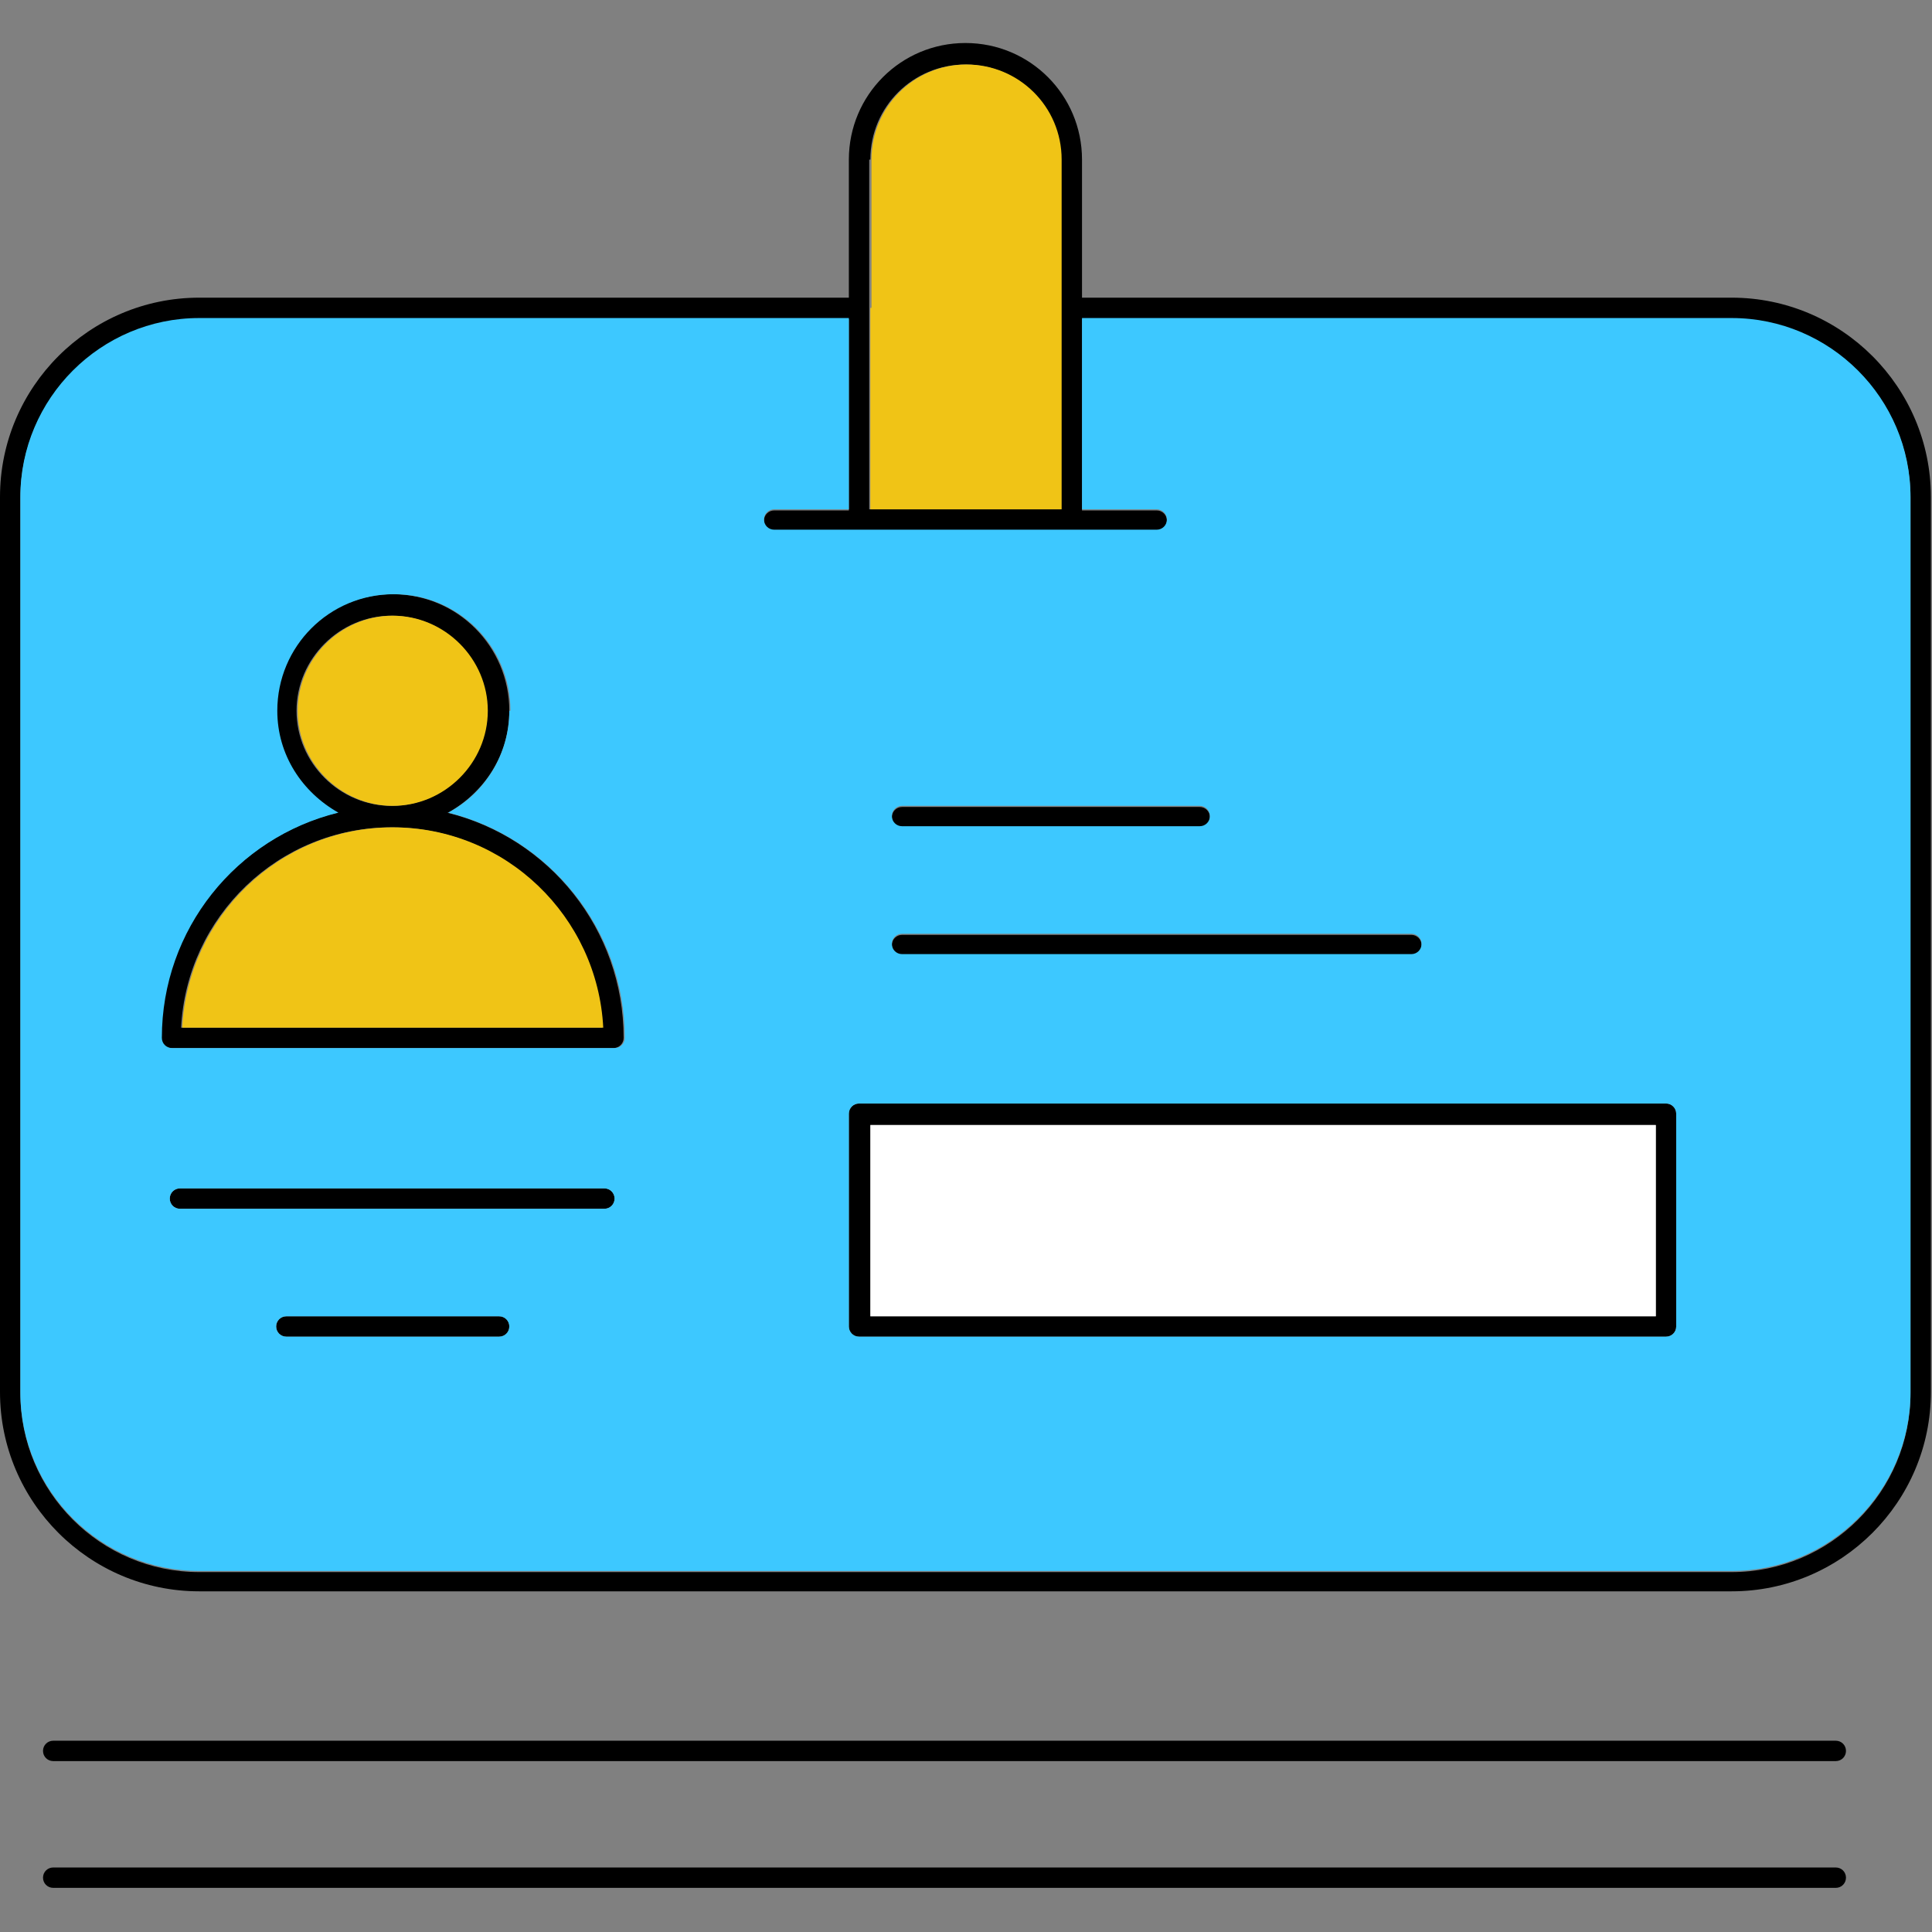 <?xml version="1.0" encoding="UTF-8"?>
<svg xmlns="http://www.w3.org/2000/svg" onmouseup="{ if(window.parent.document.onmouseup) window.parent.document.onmouseup(arguments[0]);}" width="1.707in" viewBox="0 0 1.707 1.707" text-rendering="geometricPrecision" shape-rendering="geometricPrecision" image-rendering="optimizeQuality" height="1.707in" fill-rule="evenodd" clip-rule="evenodd"><rect x="0" y="0" width="1.707" height="1.707" fill="#808080" stroke="none"/><g id="Layer_x0020_1"><path data-cppathid="10000" d="m1.53.263h-.574v-.122c0-.057-.046-.103-.103-.103-.057 0-.103.046-.103.103v.122h-.574c-.097 0-.176.079-.176.176v.791c0 .097.079.176.176.176h1.354c.097 0 .176-.079.176-.176v-.791c0-.097-.079-.176-.176-.176zm-.761-.122c0-.047.038-.084.084-.084.047 0 .084.038.084.084v.309h-.169v-.309zm.919 1.09c0 .087-.071.158-.158.158h-1.354c-.087 0-.158-.071-.158-.158v-.791c0-.087.071-.158.158-.158l.574 0v.169h-.066c-.005 0-.009.004-.009.009 0 .005.004.009.009.009l.075-0h.188.075c.005 0 .009-.004.009-.009s-.004-.009-.009-.009l-.066 0v-.169l.574 0c.087 0 .158.071.158.158v.791z"/><path data-cppathid="10001" d="m.396.718c.032-.018.054-.051.054-.09 0-.057-.046-.103-.103-.103-.057 0-.103.046-.103.103 0 .039.022.073.054.09-.089.022-.156.103-.156.199 0 .005.004.009.009.009h.391c.005 0 .009-.004.009-.009 0-.096-.066-.177-.156-.199zm-.134-.09c0-.046.038-.084.084-.084.046 0 .084.038.084.084 0 .046-.038.084-.084.084-.046 0-.084-.038-.084-.084zm-.102.28c.005-.098.086-.177.186-.177.1 0 .181.079.186.177z"/><path data-cppathid="10002" d="m.534 1.05h-.375c-.005 0-.009.004-.009.009s.004.009.009.009h.375c.005 0 .009-.004.009-.009s-.004-.009-.009-.009z"/><path data-cppathid="10003" d="m.441 1.163h-.188c-.005 0-.009.004-.009.009s.004.009.009.009h.188c.005 0 .009-.004.009-.009s-.004-.009-.009-.009z"/><path data-cppathid="10004" d="m1.472.975h-.713c-.005 0-.009.004-.009.009v.188c0 .005.004.009.009.009l.713-0c.005 0 .009-.004.009-.009v-.188c0-.005-.004-.009-.009-.009zm-.009.188h-.694v-.169h.694z"/><path data-cppathid="10005" d="m.797.731h.263c.005 0 .009-.004.009-.009s-.004-.009-.009-.009h-.263c-.005 0-.009.004-.009.009s.004.009.009.009z"/><path data-cppathid="10006" d="m.797.844h.45c.005 0 .009-.004.009-.009s-.004-.009-.009-.009h-.45c-.005 0-.009.004-.009.009s.004.009.009.009z"/><path data-cppathid="10007" d="m1.622 1.538h-1.575c-.005 0-.009.004-.009.009s.004.009.009.009h1.575c.005 0 .009-.004.009-.009s-.004-.009-.009-.009z"/><path data-cppathid="10008" d="m1.622 1.65h-1.575c-.005 0-.009.004-.009.009s.004.009.009.009h1.575c.005 0 .009-.004.009-.009s-.004-.009-.009-.009z"/><path data-cppathid="10009" fill="#3dc8ff" d="m1.688 1.23v-.791c0-.087-.071-.158-.158-.158l-.574-0v.169h.066c.005 0 .009.004.009.009s-.004.009-.009.009c-.113 0-.225 0-.338 0-.005 0-.009-.004-.009-.009s.004-.009.009-.009h.066v-.169l-.574-0c-.087 0-.158.071-.158.158v.791c0 .087.071.158.158.158h1.354c.087 0 .158-.071.158-.158zm-.891-.405h.45c.005 0 .009.004.009.009 0 .005-.004.009-.009.009h-.45c-.005 0-.009-.004-.009-.009 0-.005.004-.009.009-.009zm0-.113h.263c.005 0 .009.004.009.009 0 .005-.004.009-.009.009h-.263c-.005 0-.009-.004-.009-.009 0-.005.004-.009.009-.009zm-.038.263h.713c.005 0 .009.004.009.009v.188c0 .005-.004.009-.009.009h-.713c-.005 0-.009-.004-.009-.009v-.188c0-.005.004-.009.009-.009zm-.506.188h.188c.005 0 .009.004.009.009 0 .005-.004.009-.009.009h-.188c-.005 0-.009-.004-.009-.009 0-.005.004-.009.009-.009zm-.094-.113h.375c.005 0 .009.004.009.009 0 .005-.004.009-.009.009h-.375c-.005 0-.009-.004-.009-.009 0-.005.004-.009.009-.009zm.291-.422c0 .039-.022.073-.054.09.089.022.156.103.156.199 0 .005-.004.009-.009.009h-.391c-.005 0-.009-.004-.009-.009 0-.096.066-.177.156-.199-.032-.018-.054-.051-.054-.09 0-.057.046-.103.103-.103.057 0 .103.046.103.103z"/><path data-cppathid="10010" fill="#fff" d="m1.463.994-.694-0v.169h.694z"/><g fill="#f0c416"><path data-cppathid="10011" d="m.533.908c-.005-.098-.086-.177-.186-.177-.1 0-.181.079-.186.177z"/><path data-cppathid="10012" d="m.347.712c.046 0 .084-.038.084-.084 0-.046-.038-.084-.084-.084s-.084.038-.084.084c0 .046.038.084.084.084z"/><path data-cppathid="10013" d="m.769.272v.178h.169v-.178-.131c0-.047-.038-.084-.084-.084-.047 0-.084.038-.084.084v.131z"/></g></g></svg>